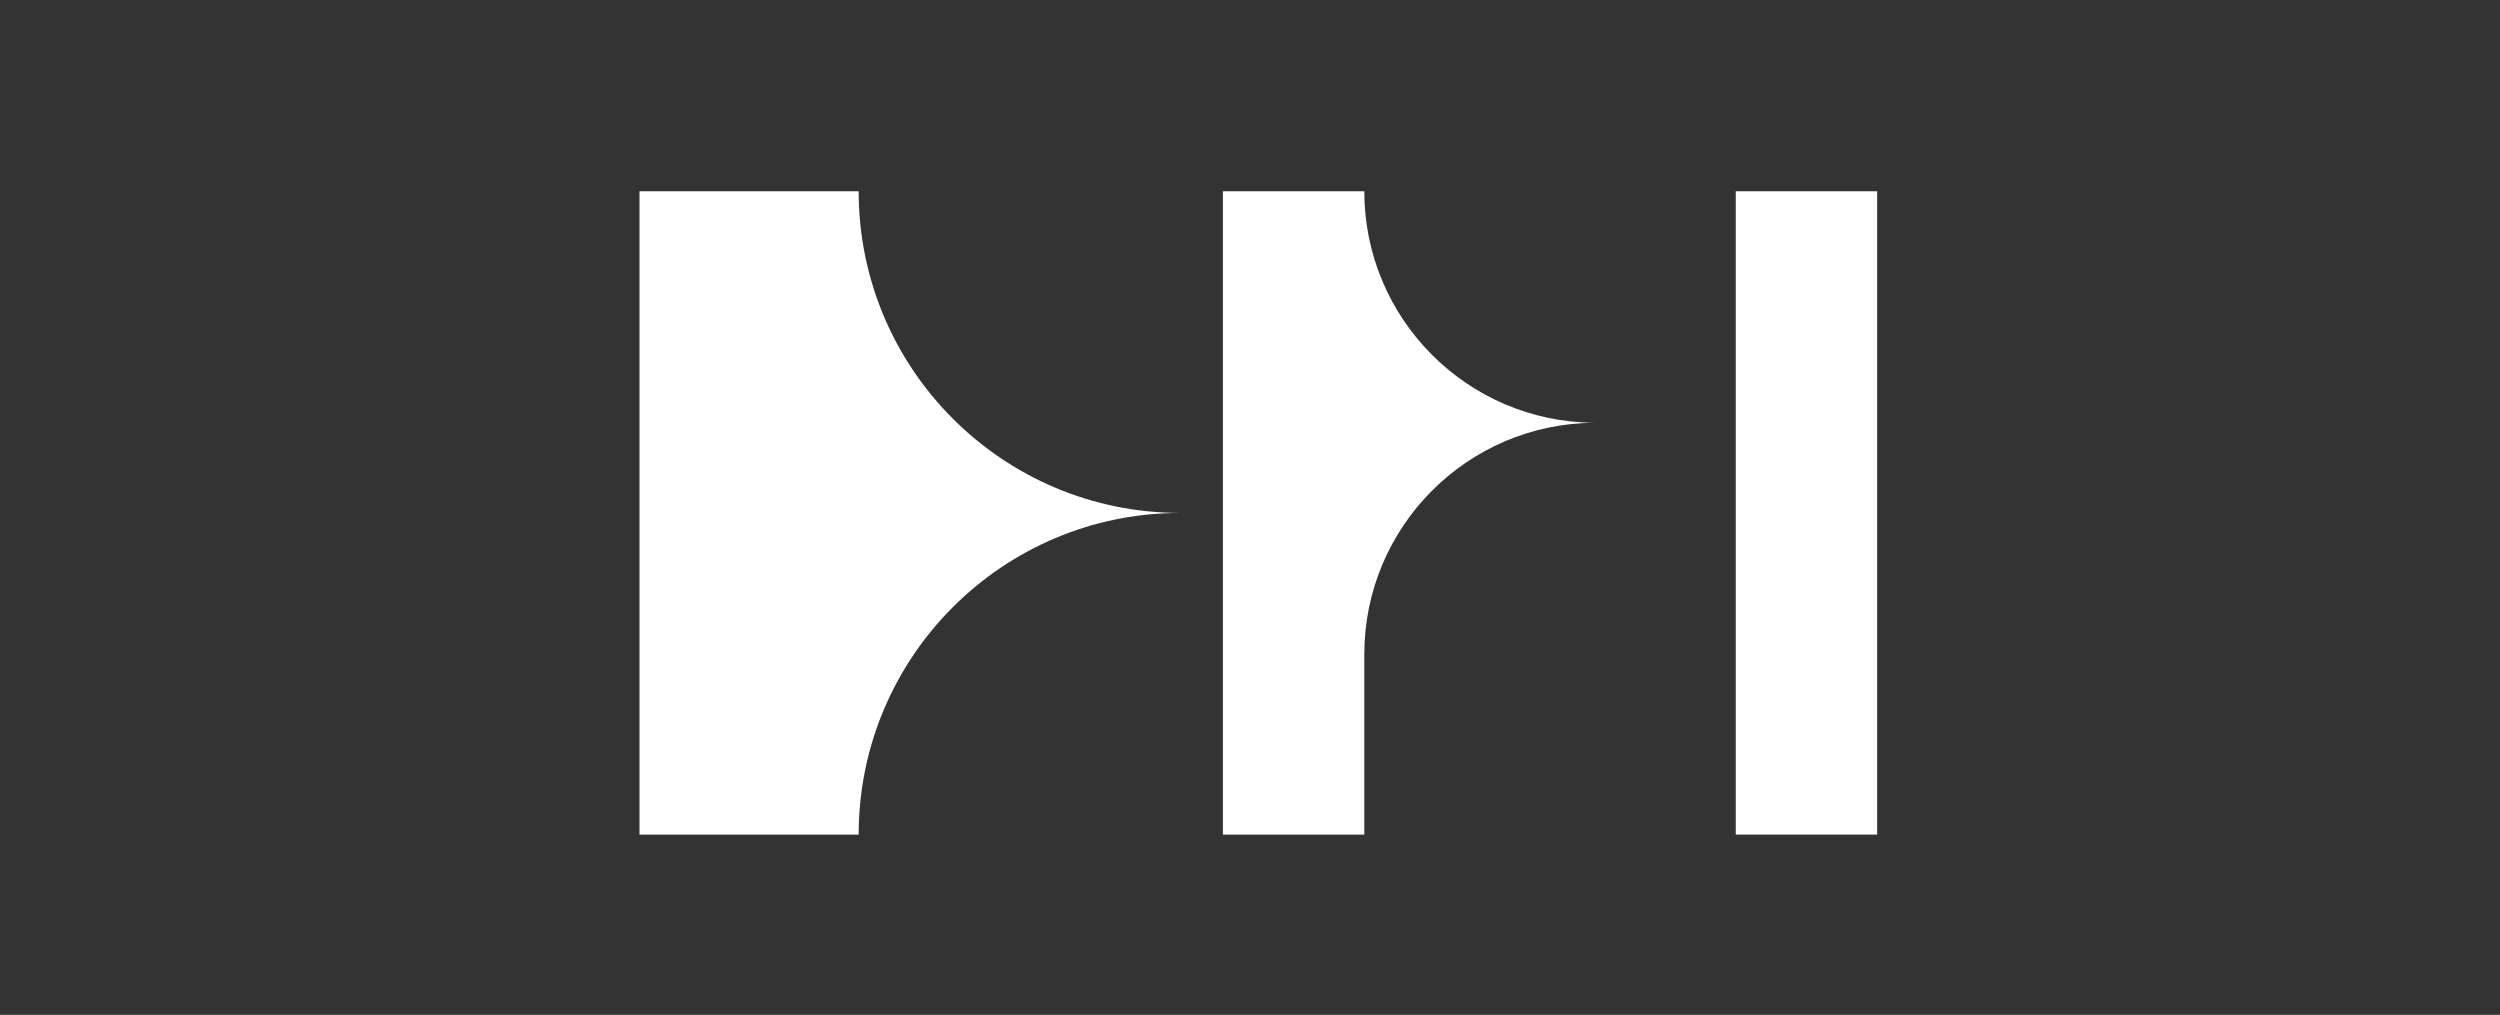 <svg width="101" height="41" viewBox="0 0 101 41" fill="none" xmlns="http://www.w3.org/2000/svg">
<rect x="0" y="0" width="101" height="41" fill="#333333" stroke="none"/>
<path fill-rule="evenodd" clip-rule="evenodd" d="M34.69 7.727H25.836V20.048V21.395V33.717H34.69C34.69 26.54 40.508 20.722 47.685 20.722C40.508 20.722 34.69 14.903 34.69 7.727Z" fill="white"/>
<path fill-rule="evenodd" clip-rule="evenodd" d="M49.406 33.717H55.118V26.433C55.118 21.285 59.278 17.108 64.42 17.08C59.278 17.052 55.118 12.875 55.118 7.727V7.727H49.406V16.345V17.815V33.717Z" fill="white"/>
<path d="M75.837 7.727H70.125V33.717H75.837V7.727Z" fill="white"/>
</svg>
